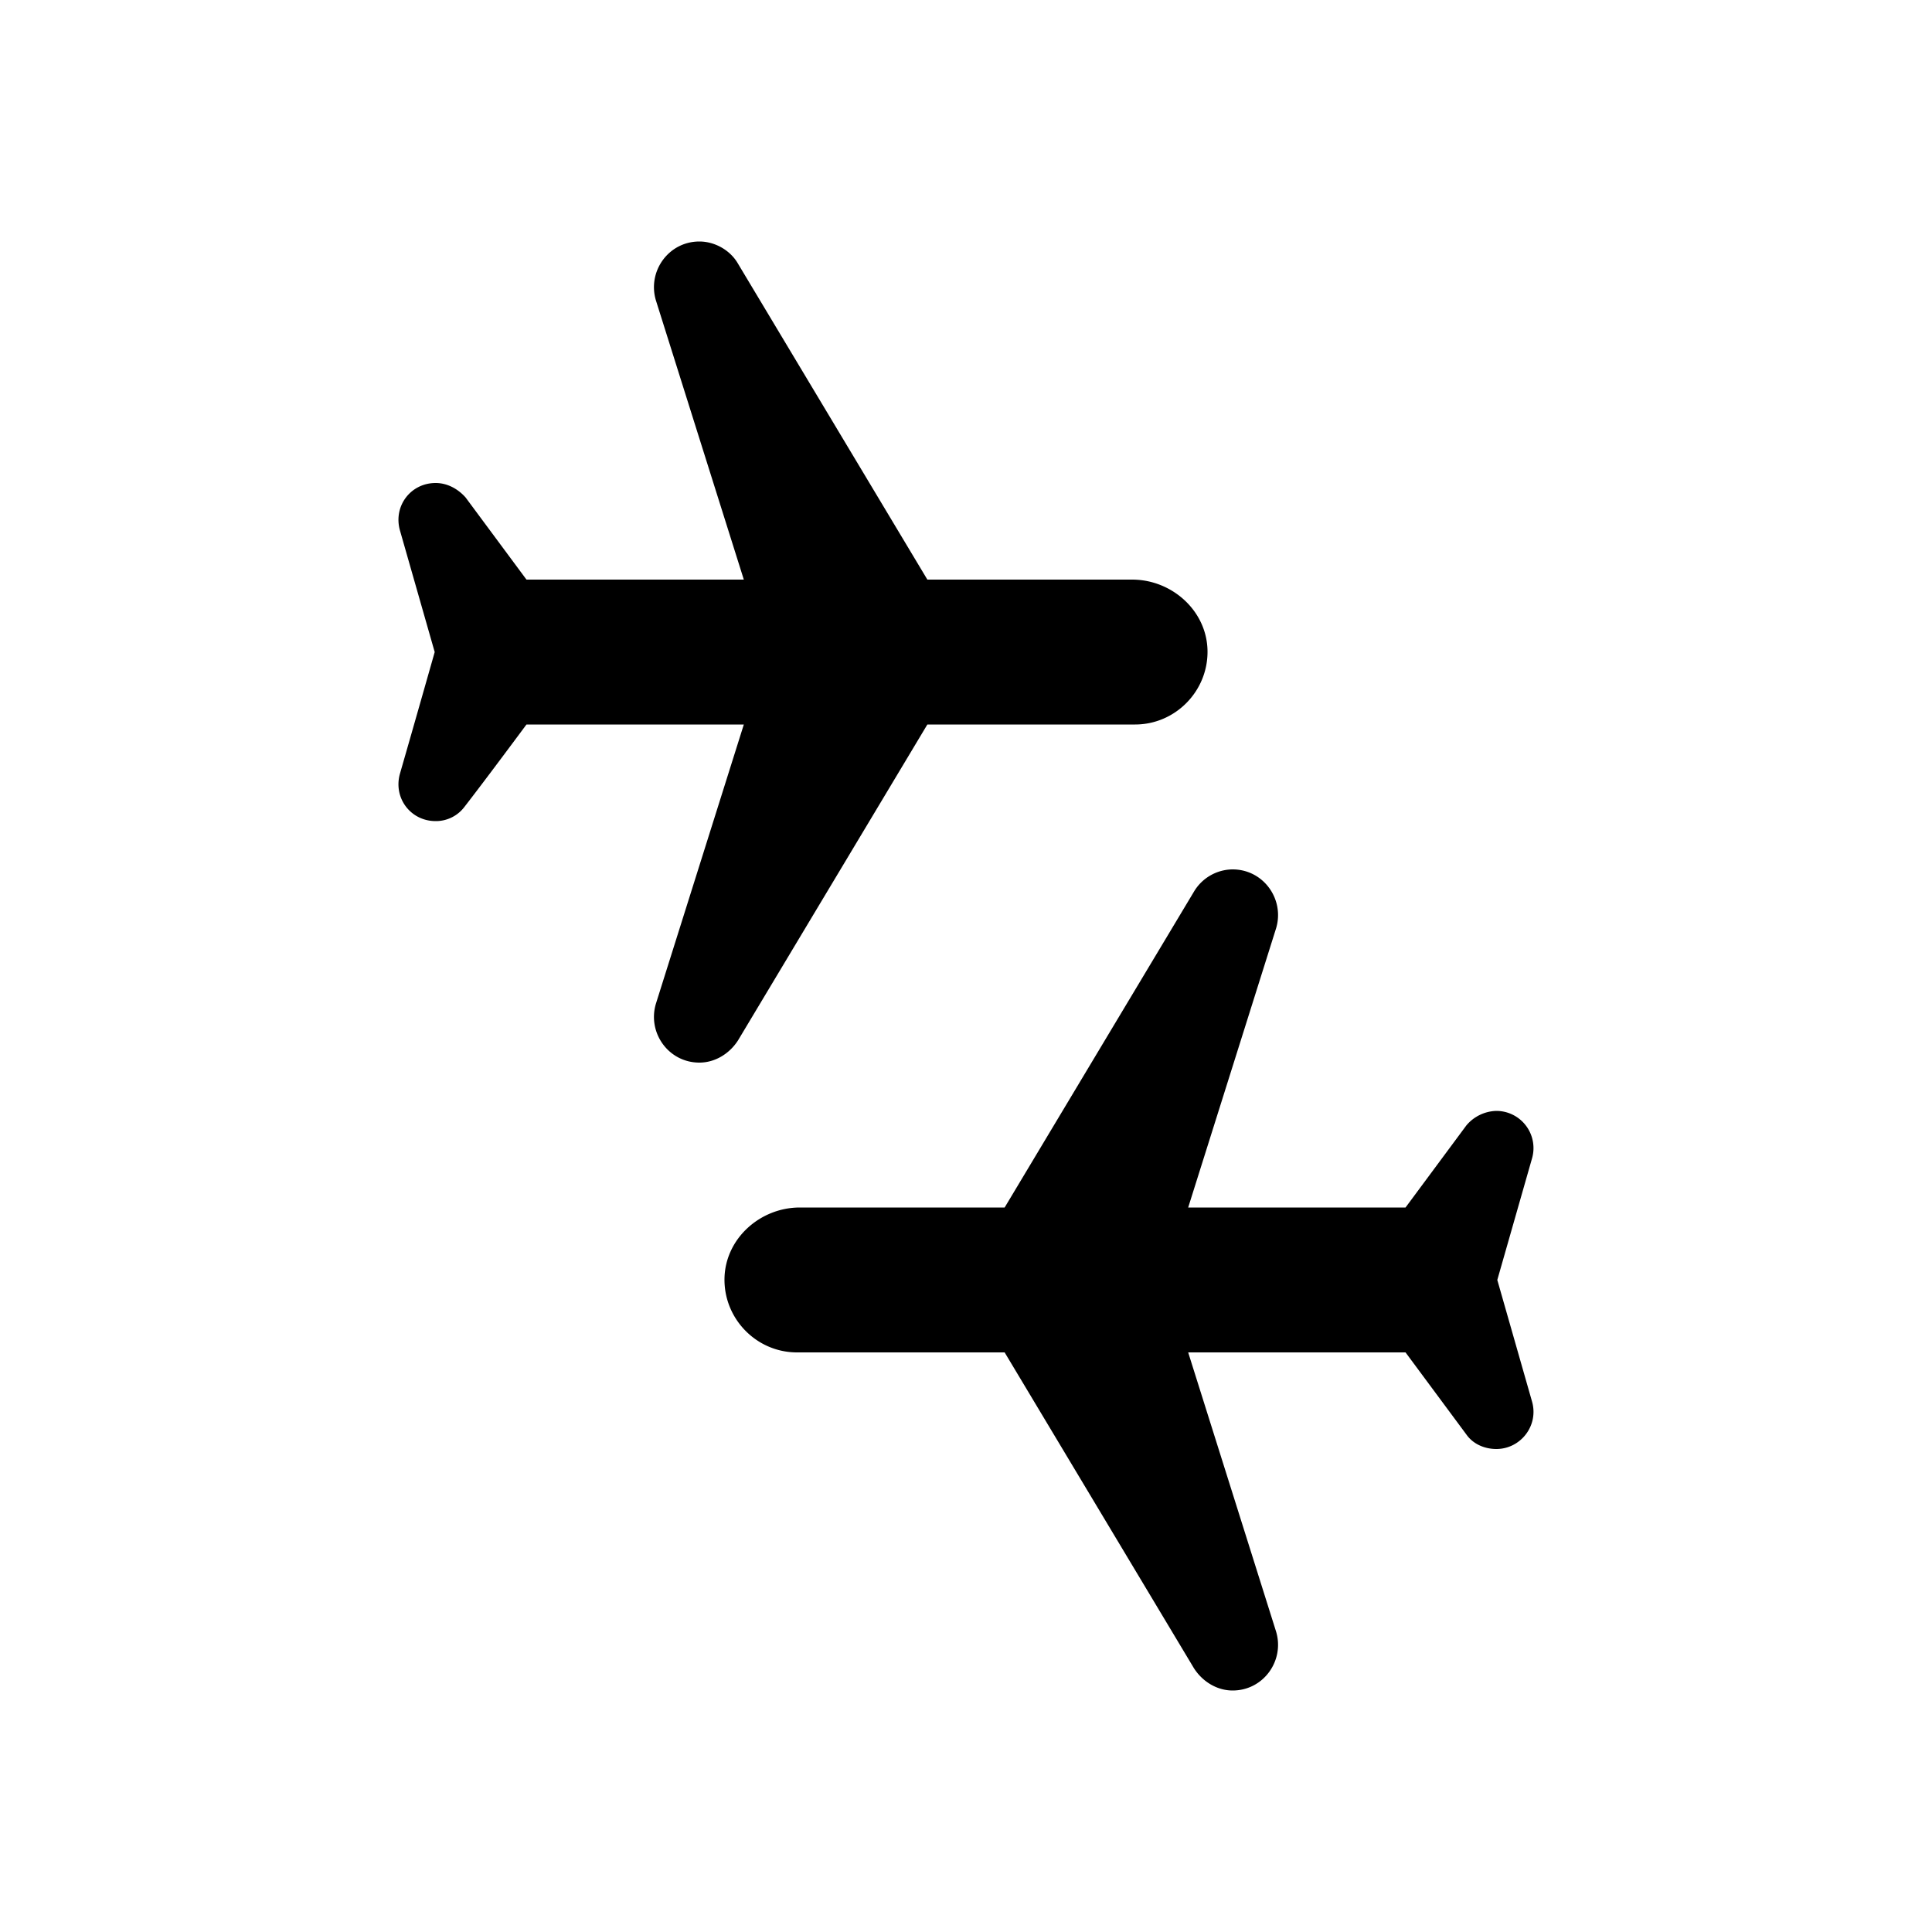 <svg xmlns="http://www.w3.org/2000/svg" width="20" height="20" viewBox="0 0 20 20"><path d="M7.24 2.5c.16 0 .32.09.4.23L9.6 6h2.12c.41 0 .77.32.78.73.01.42-.33.77-.75.77H9.6l-1.96 3.27c-.09.14-.24.23-.4.23-.32 0-.54-.31-.45-.61L7.7 7.5H5.45s-.43.58-.64.85a.37.37 0 0 1-.3.15c-.26 0-.44-.24-.37-.49.15-.52.36-1.26.36-1.26l-.36-1.26c-.07-.25.11-.49.37-.49.12 0 .23.06.31.15l.63.85H7.7l-.91-2.89c-.09-.3.13-.61.45-.61zm5.52 15c.32 0 .54-.31.45-.61L12.3 14h2.25l.63.85c.07.1.19.15.31.15.25 0 .44-.24.37-.49l-.36-1.26.36-1.26a.385.385 0 0 0-.37-.49.42.42 0 0 0-.31.15l-.63.85H12.3l.91-2.89c.09-.3-.13-.61-.45-.61a.47.47 0 0 0-.4.23L10.4 12.5H8.28c-.41 0-.77.32-.78.73-.01.42.33.77.75.77h2.15l1.96 3.27c.09.14.24.23.4.23z"/></svg>